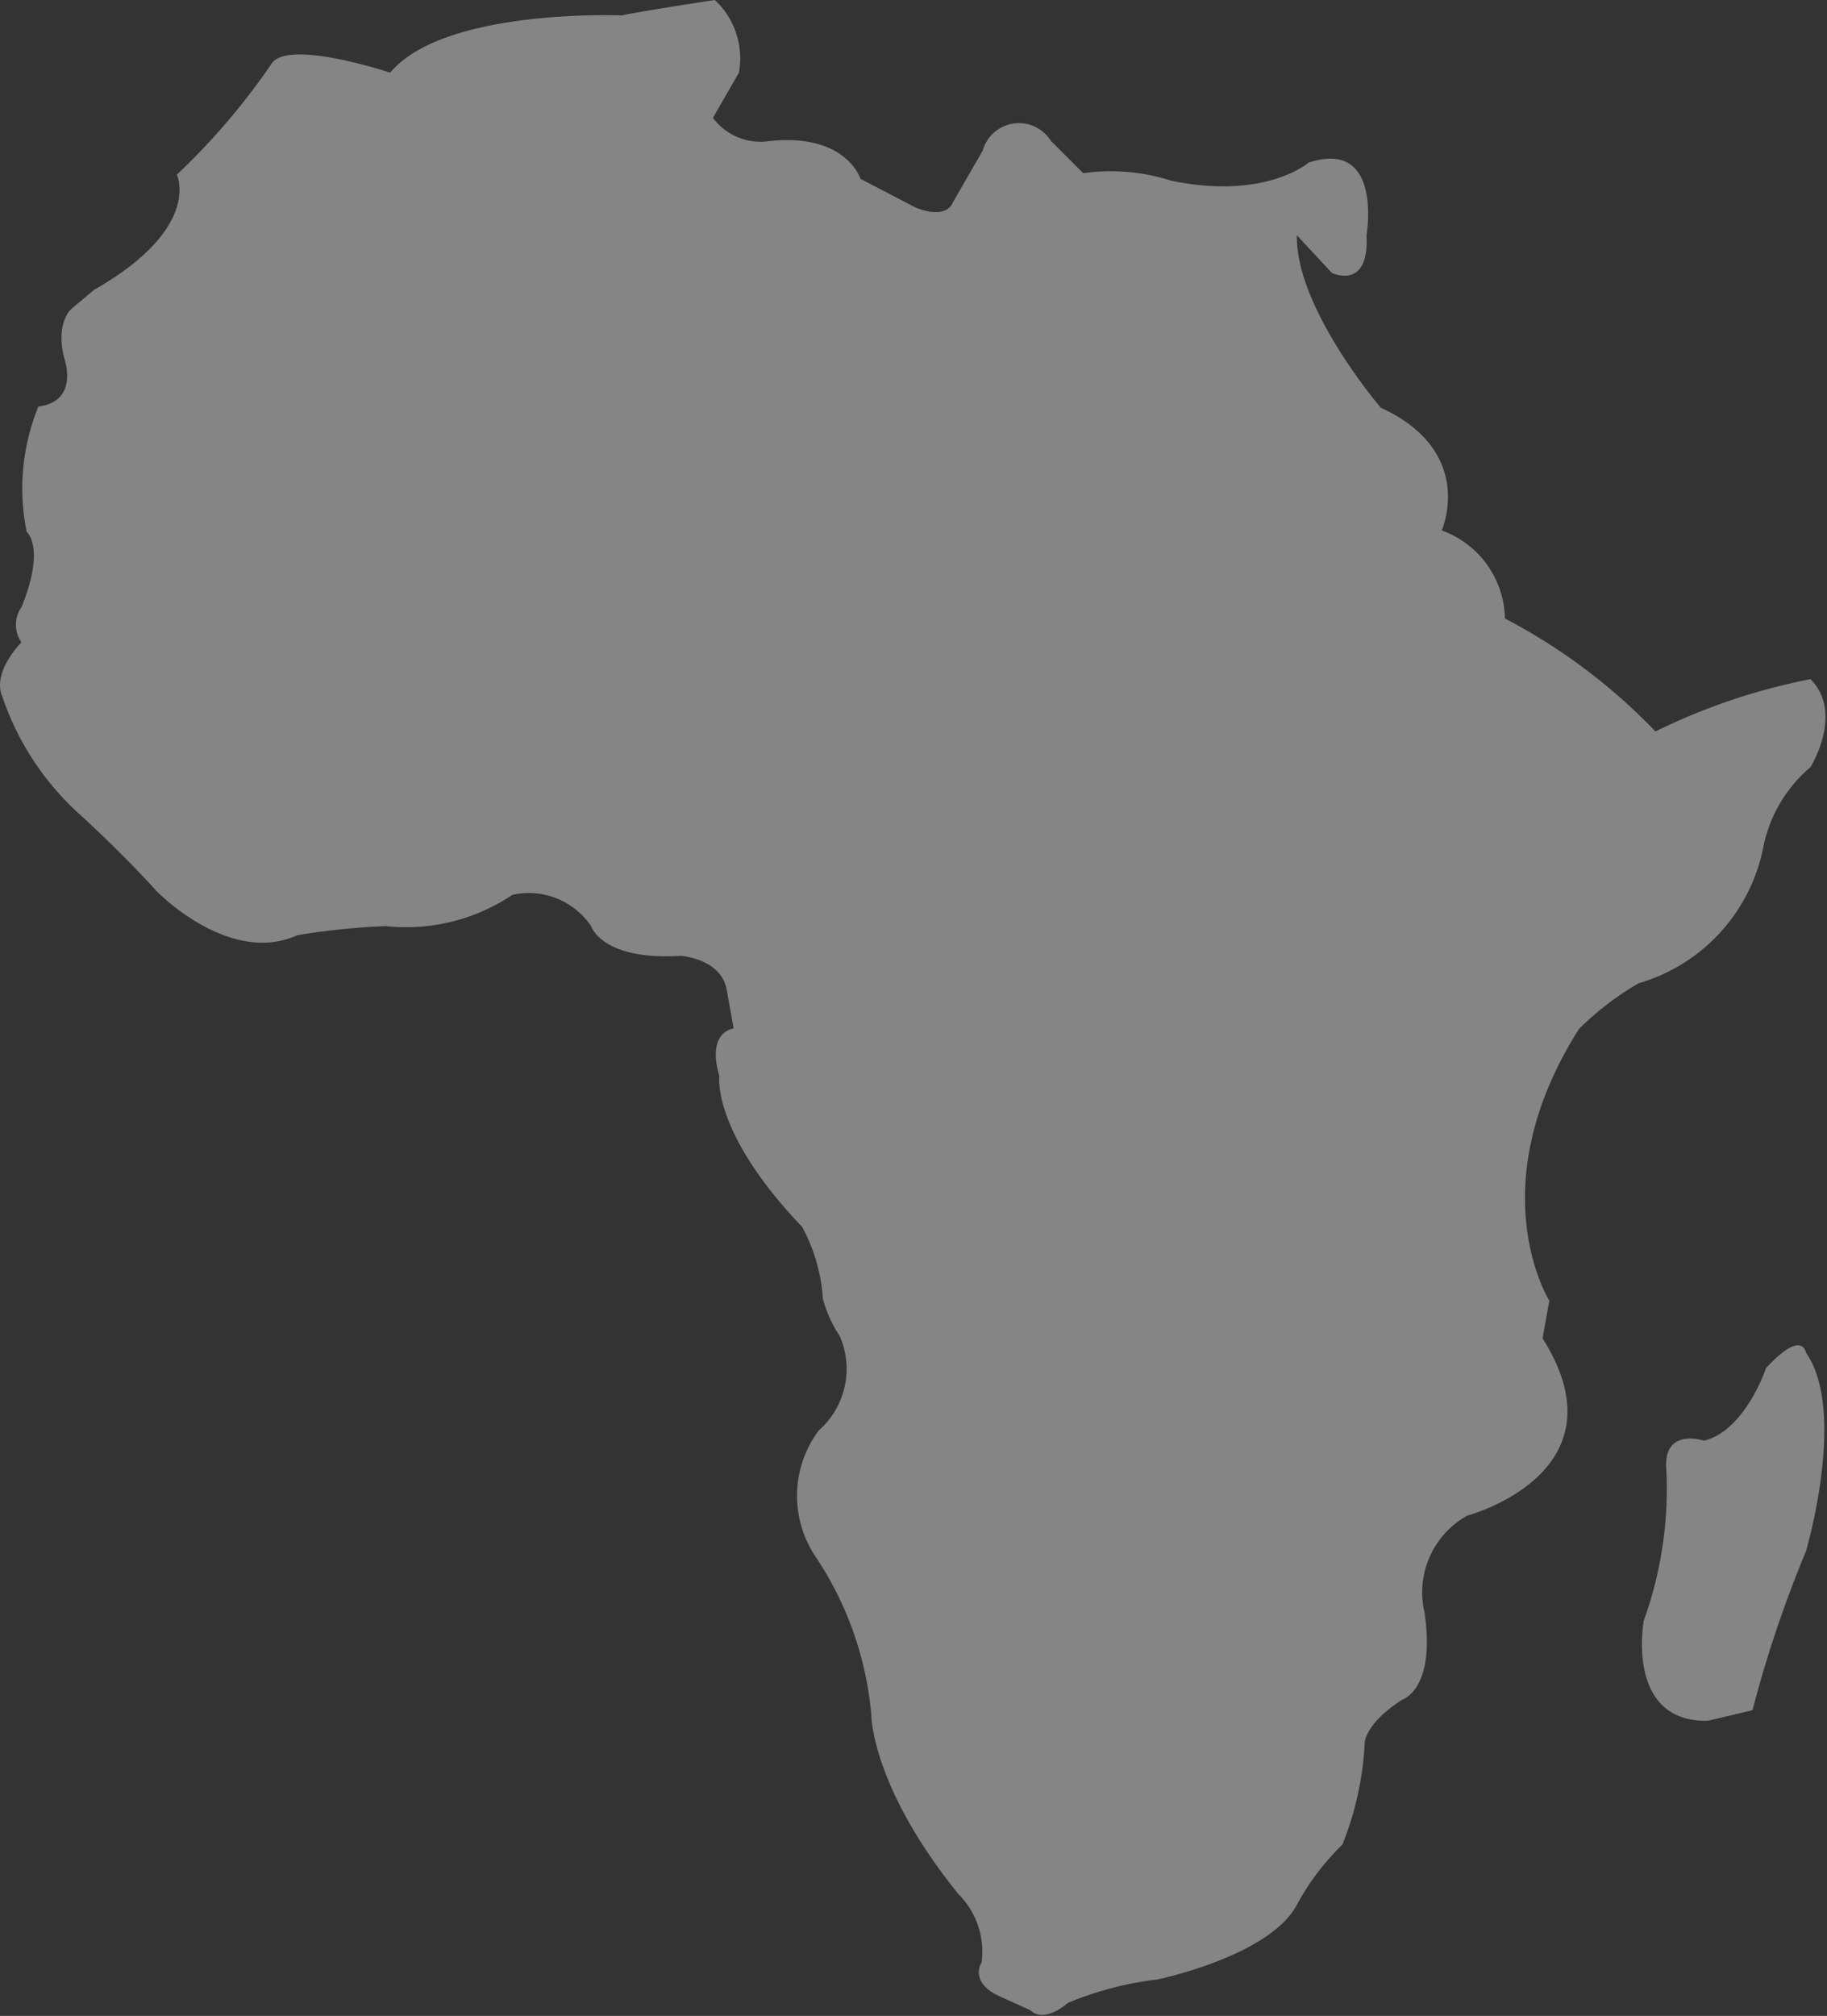 <svg xmlns="http://www.w3.org/2000/svg" viewBox="0 0 48.56 53.55"><rect x="0" y="0" width="48.56" height="53.55" fill="#333333" stroke="none"/><defs><style>.cls-1{opacity:0.4;}.cls-2{fill:#fff;}</style></defs><g id="Layer_2" data-name="Layer 2"><g id="Layer_1-2" data-name="Layer 1"><g class="cls-1"><path class="cls-2" d="M19,0s-1.86.28-2.48.41c0,0-4.71-.2-6.15,1.52,0,0-2.79-.93-3.17-.21A18.16,18.16,0,0,1,4.7,4.64S5.39,6.05,2.5,7.7l-.62.52s-.41.38-.17,1.3c0,0,.41,1.14-.69,1.28a5.74,5.74,0,0,0-.31,3.33s.51.41-.14,2a.81.81,0,0,0,0,.93s-.79.79-.51,1.44a7.41,7.41,0,0,0,2.1,3.17s1.1,1,2,2c0,0,1.93,2,3.75,1.17a19.48,19.48,0,0,1,2.34-.24,5.07,5.07,0,0,0,3.37-.83,2,2,0,0,1,2.09.83s.28.92,2.38.79c0,0,1.1.07,1.23.93l.18,1s-.73.07-.38,1.27c0,0-.21,1.48,2.2,4a4.62,4.62,0,0,1,.55,1.9,3.23,3.23,0,0,0,.45,1A2.18,2.18,0,0,1,21.76,38a2.9,2.9,0,0,0-.07,3.37,8.94,8.94,0,0,1,1.47,4.2s0,1.88,2.31,4.74a2.16,2.16,0,0,1,.62,1.82s-.35.52.48.9l.82.37s.31.38,1-.2a9,9,0,0,1,2.38-.62s3-.62,3.71-2A6.52,6.52,0,0,1,35.68,49a8.41,8.41,0,0,0,.59-2.64s-.07-.52,1-1.21c0,0,.9-.27.59-2.33A2.33,2.33,0,0,1,39,40.26s4.26-1.13,2-4.71l.18-1s-1.89-3,.79-7.22a7.89,7.89,0,0,1,1.58-1.21,4.72,4.72,0,0,0,3.33-3.68,3.74,3.74,0,0,1,1.24-2.06s.9-1.44,0-2.34A16.51,16.51,0,0,0,44,19.43a15.39,15.39,0,0,0-4-3,2.54,2.54,0,0,0-1.68-2.34s.93-2.09-1.62-3.26c0,0-2.27-2.65-2.23-4.58l.93,1s1,.48.92-1c0,0,.45-2.58-1.54-1.93,0,0-1.14,1-3.65.48a5.27,5.27,0,0,0-2.34-.2l-.86-.86A1,1,0,0,0,26.12,4l-.79,1.37s-.14.49-1,.14l-1.46-.76s-.38-1.23-2.44-1a1.57,1.57,0,0,1-1.48-.62l.69-1.2A2.12,2.12,0,0,0,19,0"/><path class="cls-2" d="M48,35.93s-.09-.64-1.06.41c0,0-.55,1.66-1.65,1.93,0,0-1.1-.37-1,.78a10.32,10.32,0,0,1-.6,4s-.5,2.7,1.7,2.66l1.19-.28A31.45,31.45,0,0,1,48,41.21s1.1-3.72,0-5.28"/></g></g></g></svg>